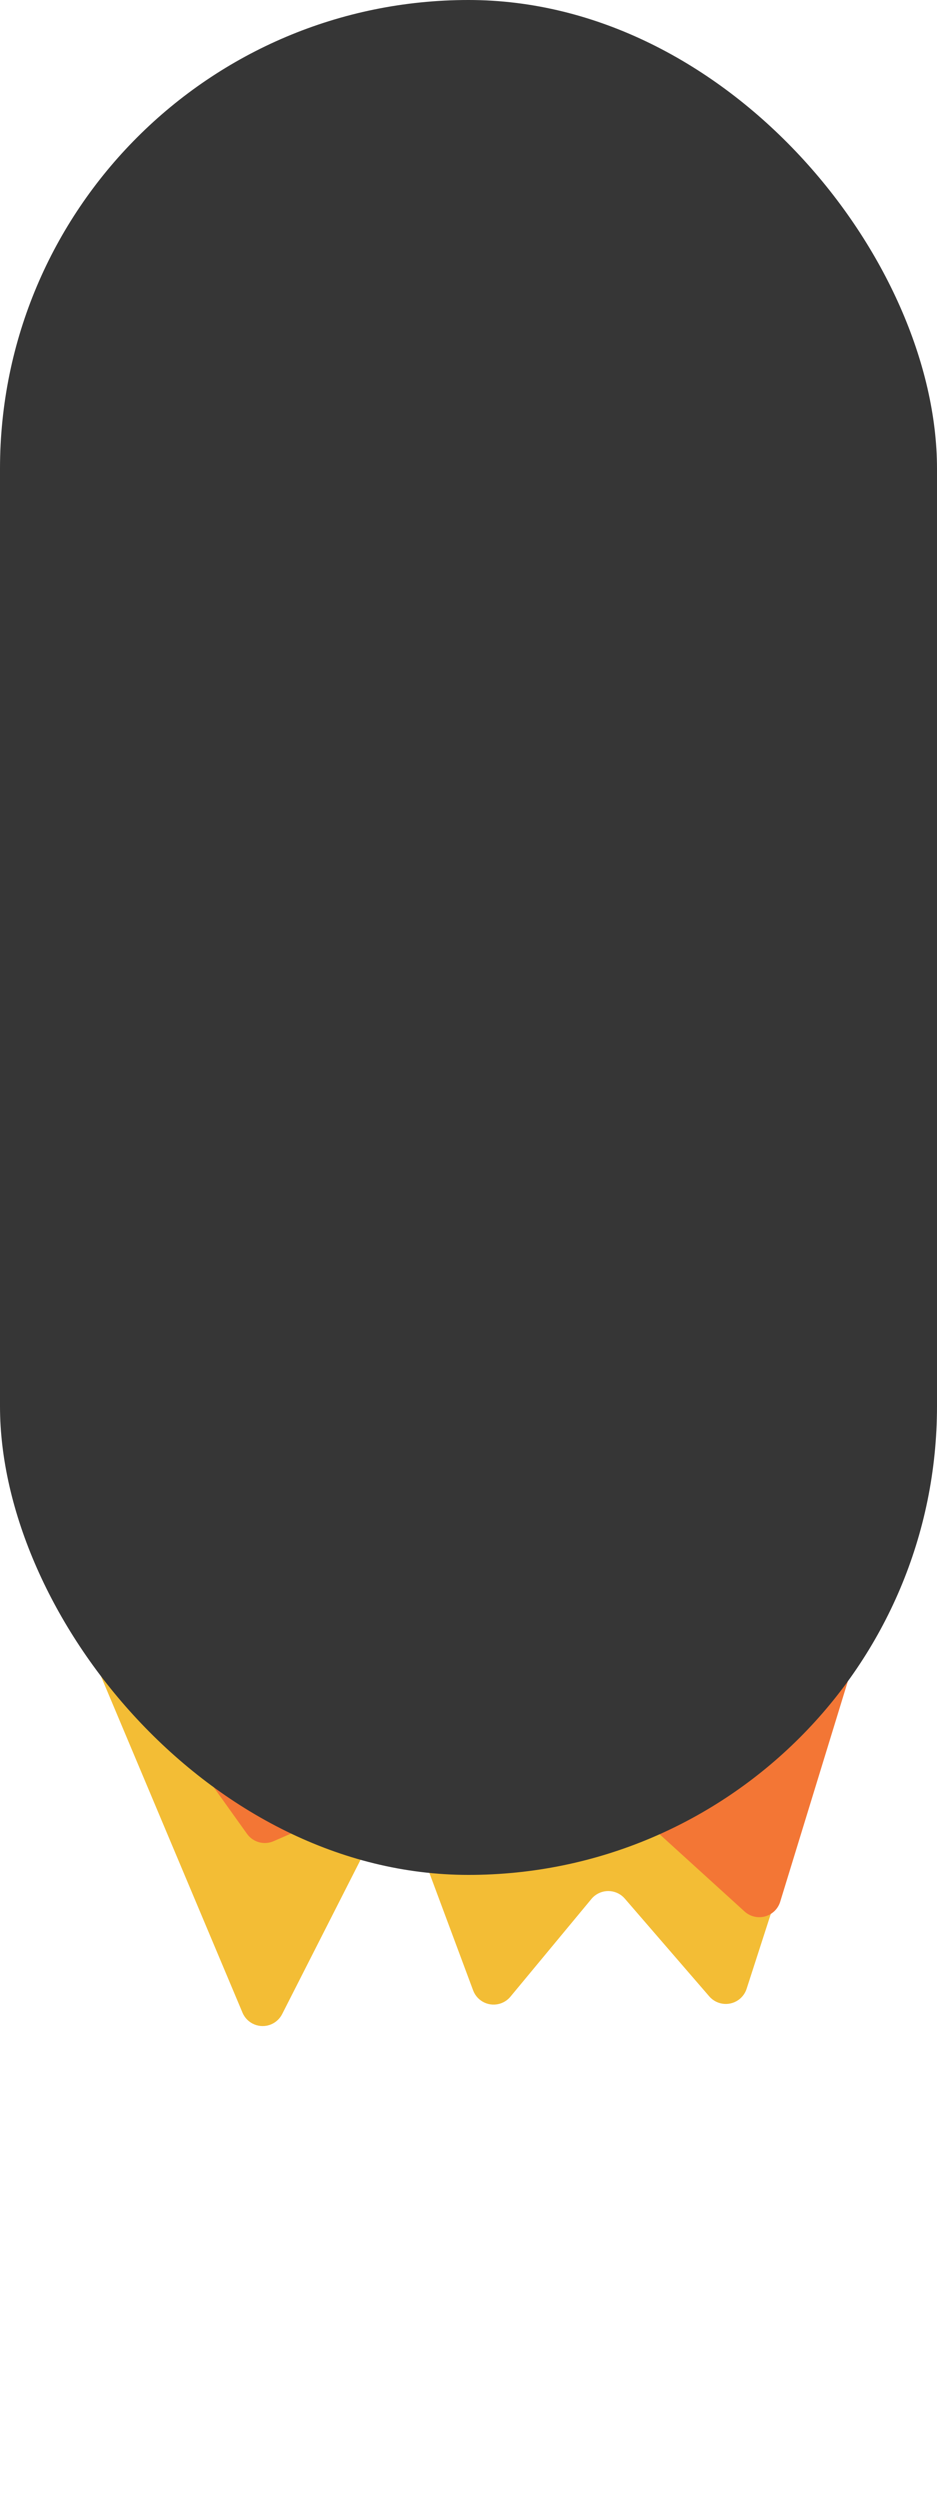 <?xml version="1.0" encoding="UTF-8"?>
<svg width="300px" height="800px" viewBox="0 0 300 800" version="1.1" xmlns="http://www.w3.org/2000/svg" xmlns:xlink="http://www.w3.org/1999/xlink">
    <title>JetPack4</title>
    <g id="Page-1" stroke="none" stroke-width="1" fill="none" fill-rule="evenodd">
        <g id="Robot-Sprites" transform="translate(-3398, -1091)">
            <g id="JetPack4" transform="translate(3398, 1091)">
                <path d="M17,500 L77.643,644.091 C79.143,647.654 83.247,649.327 86.811,647.828 C88.336,647.185 89.585,646.023 90.335,644.548 L120.02,586.151 C121.772,582.704 125.986,581.331 129.432,583.082 C130.997,583.878 132.206,585.233 132.82,586.878 L151.478,636.95 C152.828,640.572 156.859,642.415 160.482,641.065 C161.629,640.637 162.645,639.916 163.426,638.973 L189.36,607.698 C191.827,604.722 196.24,604.31 199.216,606.777 C199.514,607.025 199.791,607.296 200.044,607.589 L227.087,638.877 C229.615,641.802 234.036,642.124 236.961,639.596 C237.93,638.758 238.65,637.671 239.044,636.452 L283.126,500 L283.126,500 L17,500 Z" id="Path-2" fill="#F3BD35"></path>
                <path d="M17,500 L79.087,586.867 C81.008,589.555 84.548,590.534 87.578,589.214 L123.584,573.526 C125.855,572.537 128.48,572.821 130.487,574.275 L162.767,597.661 C165.653,599.752 169.65,599.341 172.049,596.706 L189.906,577.099 C192.508,574.243 196.931,574.034 199.789,576.632 L238.397,611.717 C241.258,614.317 245.685,614.105 248.285,611.244 C248.978,610.481 249.494,609.575 249.797,608.59 L283.126,500 L283.126,500 L17,500 Z" id="Path-2" fill="#F37635"></path>
                <rect id="Rectangle" fill="#363636" x="0" y="0" width="300" height="600" rx="150"></rect>
                <rect id="Rectangle" x="0" y="0" width="300" height="800"></rect>
            </g>
        </g>
    </g>
</svg>